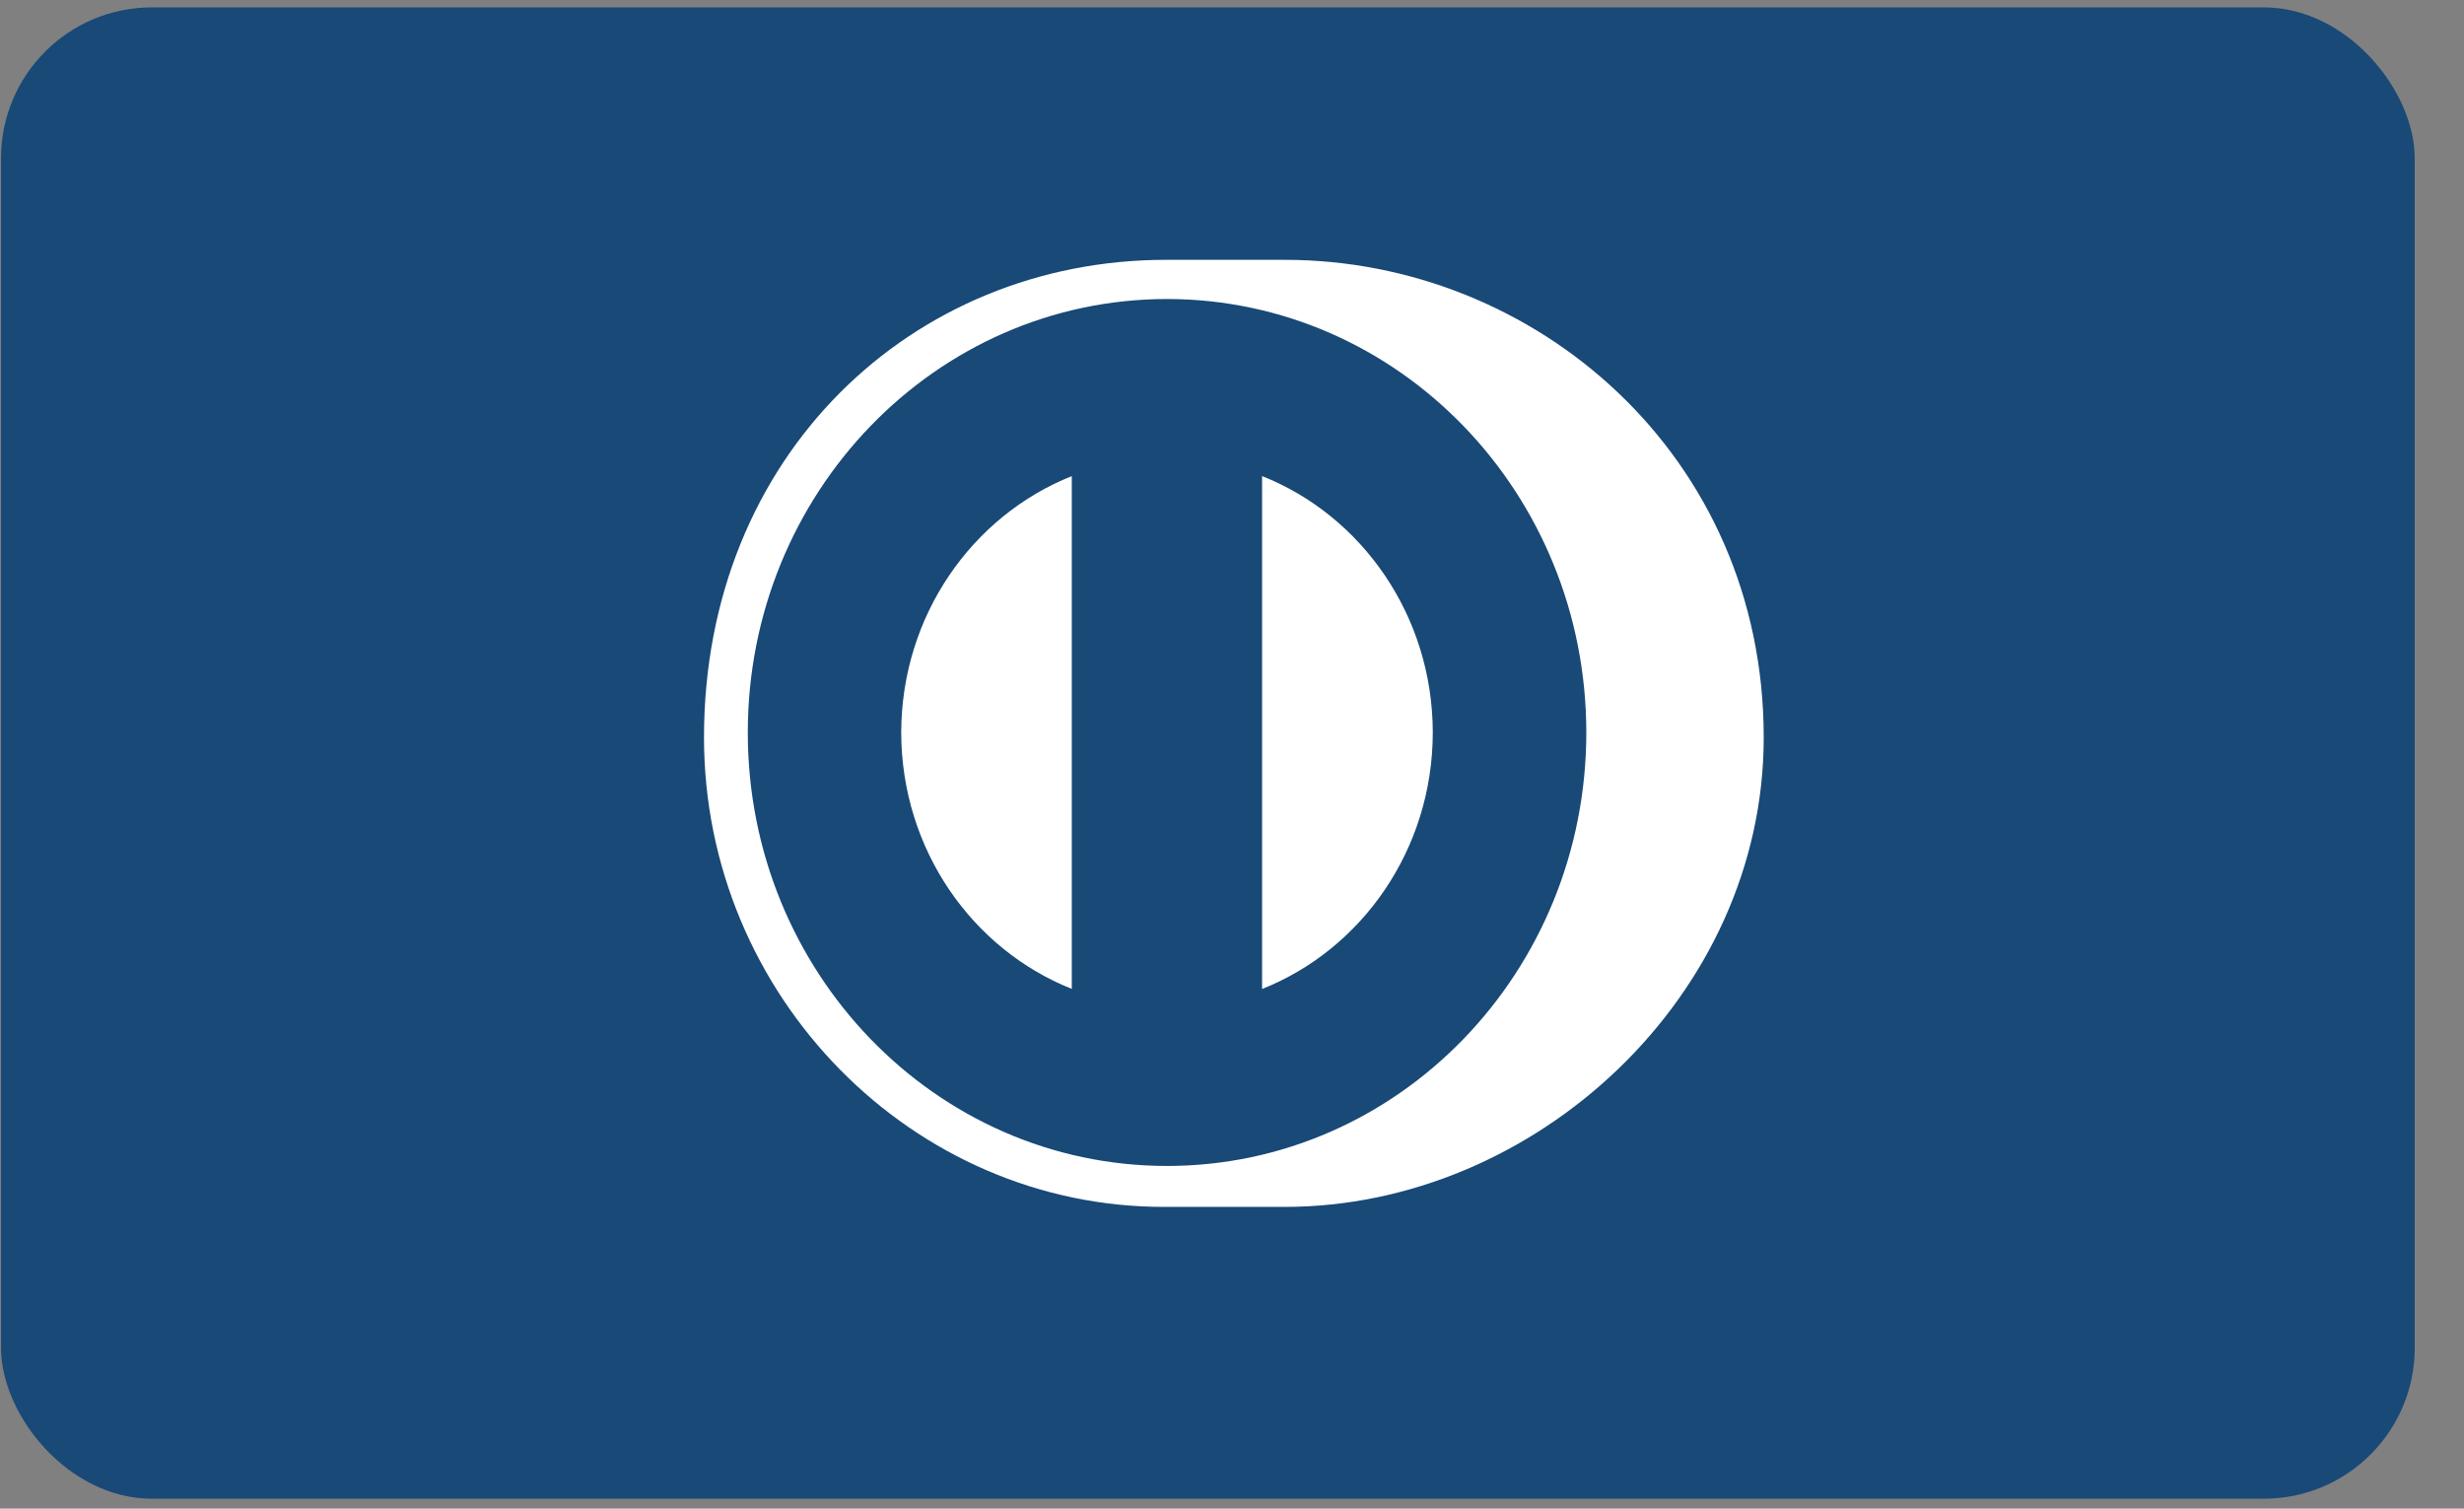 <?xml version="1.0" encoding="UTF-8" standalone="no"?>
<svg width="49px" height="30px" viewBox="0 0 49 30" version="1.1" xmlns="http://www.w3.org/2000/svg" xmlns:xlink="http://www.w3.org/1999/xlink">
    <rect x="0" y="0" width="49" height="30" fill="#808080" stroke="none"/>
    <!-- Generator: Sketch 3.6.1 (26313) - http://www.bohemiancoding.com/sketch -->
    <title>diners</title>
    <desc>Created with Sketch.</desc>
    <defs></defs>
    <g id="Checkout" stroke="none" stroke-width="1" fill="none" fill-rule="evenodd">
        <g id="pagamento" transform="translate(-719, -377)">
            <g transform="translate(442, 230)" id="diners">
                <g transform="translate(277, 147)">
                    <g id="card" fill="#184977">
                        <rect x="0.02" y="0.147" width="48" height="29.656" rx="3"></rect>
                    </g>
                    <g id="logo" transform="translate(14, 5)" fill="#FFFFFF">
                        <g id="icon">
                            <path d="M14.493,9.567 C14.489,7.239 13.081,5.254 11.098,4.467 L11.098,14.667 C13.081,13.88 14.489,11.896 14.493,9.567 L14.493,9.567 Z M7.314,14.665 L7.314,4.468 C5.333,5.257 3.927,7.24 3.922,9.567 C3.927,11.894 5.333,13.877 7.314,14.665 L7.314,14.665 Z M9.207,0.946 C4.602,0.948 0.871,4.806 0.871,9.567 C0.871,14.328 4.602,18.185 9.207,18.186 C13.813,18.185 17.545,14.328 17.546,9.567 C17.545,4.806 13.813,0.948 9.207,0.946 L9.207,0.946 Z M9.187,19 C4.148,19.025 0,14.804 0,9.665 C0,4.05 4.148,0.166 9.187,0.167 L11.549,0.167 C16.528,0.166 21.074,4.049 21.074,9.665 C21.074,14.802 16.528,19 11.549,19 L9.187,19 L9.187,19 Z"></path>
                        </g>
                    </g>
                </g>
            </g>
        </g>
    </g>
</svg>